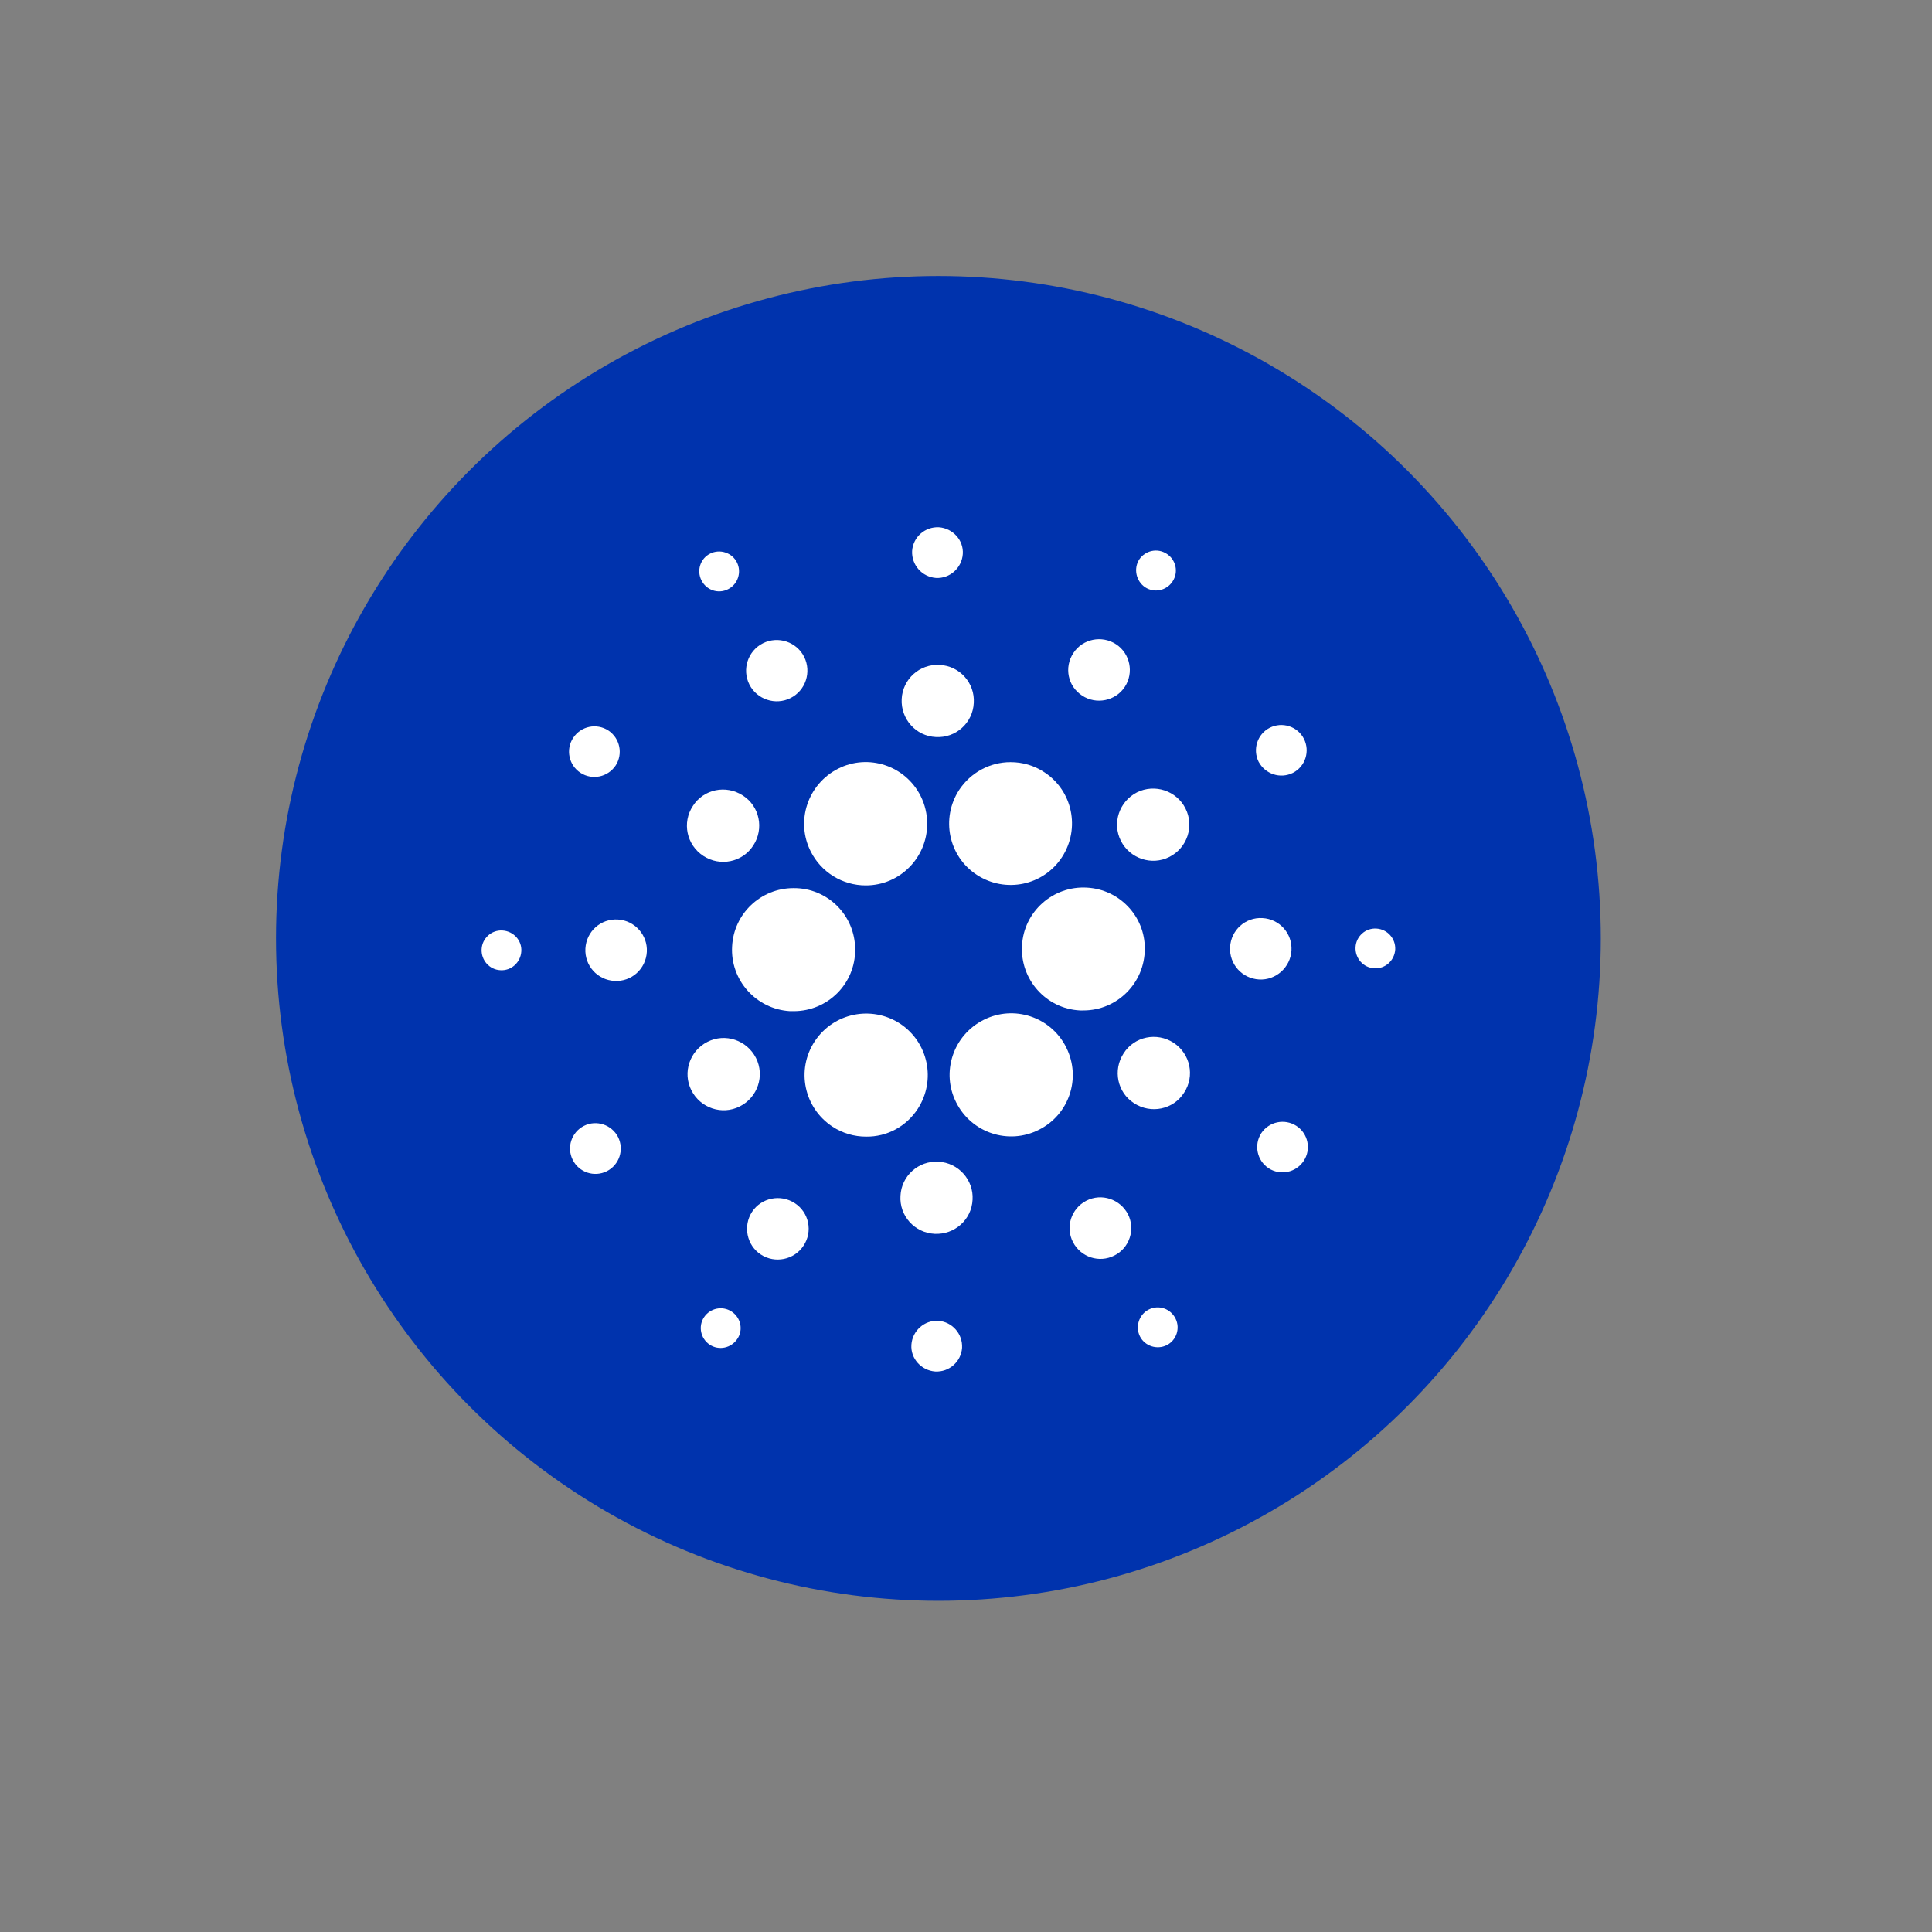 <svg width="35" height="35" viewBox="0 0 35 35" fill="none" xmlns="http://www.w3.org/2000/svg">
<rect x="0" y="0" width="35" height="35" fill="#808080" stroke="none"/>
<circle cx="17" cy="17" r="12" fill="#0033AD"/>
<g clip-path="url(#clip0_251_162)">
<path d="M13.263 17.144C13.227 17.757 13.7 18.283 14.313 18.318C14.335 18.318 14.357 18.318 14.379 18.318C14.997 18.318 15.496 17.819 15.492 17.201C15.492 16.583 14.993 16.084 14.375 16.089C13.783 16.089 13.293 16.552 13.263 17.144Z" fill="white"/>
<path d="M9.105 16.857C8.906 16.843 8.734 16.998 8.725 17.197C8.716 17.395 8.866 17.567 9.065 17.576C9.263 17.589 9.431 17.435 9.444 17.236C9.458 17.038 9.303 16.87 9.105 16.857Z" fill="white"/>
<path d="M13.191 10.673C13.368 10.585 13.439 10.364 13.35 10.188C13.262 10.011 13.041 9.94 12.865 10.029C12.688 10.117 12.618 10.333 12.706 10.51C12.794 10.691 13.011 10.766 13.191 10.673Z" fill="white"/>
<path d="M14.321 12.646C14.595 12.509 14.705 12.174 14.568 11.9C14.432 11.627 14.096 11.516 13.822 11.653C13.549 11.79 13.438 12.125 13.575 12.399C13.712 12.672 14.048 12.783 14.321 12.646Z" fill="white"/>
<path d="M10.517 14.001C10.729 14.138 11.011 14.08 11.153 13.868C11.29 13.657 11.232 13.374 11.02 13.233C10.808 13.096 10.526 13.153 10.385 13.365C10.243 13.577 10.305 13.864 10.517 14.001Z" fill="white"/>
<path d="M11.193 16.658C10.883 16.64 10.623 16.874 10.605 17.183C10.588 17.492 10.822 17.753 11.131 17.77C11.44 17.788 11.7 17.554 11.718 17.245C11.735 16.941 11.501 16.676 11.193 16.658Z" fill="white"/>
<path d="M10.579 20.396C10.353 20.511 10.261 20.785 10.376 21.014C10.49 21.239 10.764 21.332 10.993 21.218C11.219 21.103 11.311 20.829 11.197 20.599C11.082 20.374 10.804 20.282 10.579 20.396Z" fill="white"/>
<path d="M12.742 15.506C13.046 15.704 13.452 15.621 13.647 15.316C13.845 15.012 13.761 14.605 13.457 14.411C13.152 14.213 12.746 14.296 12.552 14.601C12.353 14.901 12.437 15.307 12.742 15.506Z" fill="white"/>
<path d="M19.605 12.602C19.86 12.77 20.209 12.699 20.377 12.443C20.545 12.187 20.474 11.838 20.218 11.671C19.962 11.503 19.613 11.573 19.446 11.829C19.273 12.09 19.344 12.434 19.605 12.602Z" fill="white"/>
<path d="M20.744 10.638C20.912 10.748 21.133 10.7 21.243 10.532C21.353 10.364 21.305 10.143 21.137 10.033C20.969 9.923 20.749 9.971 20.638 10.135C20.532 10.302 20.581 10.527 20.744 10.638Z" fill="white"/>
<path d="M19.689 16.08C19.075 16.045 18.545 16.517 18.515 17.131C18.479 17.744 18.951 18.274 19.565 18.305C19.587 18.305 19.609 18.305 19.627 18.305C20.24 18.305 20.739 17.806 20.739 17.188C20.744 16.601 20.28 16.111 19.689 16.08Z" fill="white"/>
<path d="M14.688 15.427C14.877 15.802 15.261 16.04 15.685 16.04C16.299 16.04 16.797 15.541 16.797 14.923C16.797 14.751 16.758 14.579 16.678 14.42C16.4 13.868 15.729 13.648 15.182 13.926C14.63 14.208 14.409 14.879 14.688 15.427Z" fill="white"/>
<path d="M23.423 14.001C23.648 13.886 23.736 13.608 23.621 13.383C23.506 13.158 23.229 13.07 23.003 13.184C22.778 13.299 22.69 13.573 22.8 13.798C22.919 14.023 23.193 14.116 23.423 14.001Z" fill="white"/>
<path d="M20.598 14.354C20.276 14.518 20.143 14.91 20.306 15.233C20.47 15.555 20.863 15.687 21.185 15.524C21.507 15.361 21.639 14.968 21.476 14.646C21.313 14.323 20.92 14.195 20.598 14.354Z" fill="white"/>
<path d="M16.957 10.47C17.208 10.483 17.424 10.289 17.442 10.037C17.46 9.786 17.261 9.57 17.01 9.552C16.758 9.539 16.542 9.728 16.524 9.98C16.511 10.236 16.705 10.452 16.957 10.47Z" fill="white"/>
<path d="M16.953 13.352C17.315 13.374 17.624 13.096 17.641 12.734C17.663 12.372 17.385 12.063 17.023 12.046C16.661 12.024 16.352 12.302 16.335 12.664C16.317 13.025 16.591 13.335 16.953 13.352Z" fill="white"/>
<path d="M13.403 20.043C13.726 19.88 13.858 19.487 13.695 19.165C13.531 18.843 13.139 18.71 12.816 18.874C12.494 19.037 12.362 19.43 12.525 19.752C12.688 20.074 13.081 20.207 13.403 20.043Z" fill="white"/>
<path d="M17.376 14.31C17.041 14.826 17.182 15.515 17.698 15.85C18.215 16.186 18.903 16.044 19.239 15.528C19.574 15.012 19.433 14.323 18.916 13.988C18.735 13.868 18.524 13.807 18.307 13.807C17.932 13.807 17.584 13.996 17.376 14.31Z" fill="white"/>
<path d="M19.314 18.971C19.036 18.419 18.365 18.199 17.818 18.477C17.266 18.755 17.045 19.426 17.323 19.973C17.601 20.525 18.272 20.745 18.82 20.467C19.367 20.194 19.592 19.532 19.318 18.98C19.318 18.975 19.318 18.975 19.314 18.971Z" fill="white"/>
<path d="M21.261 18.891C20.956 18.693 20.55 18.776 20.356 19.081C20.157 19.386 20.241 19.792 20.545 19.986C20.85 20.184 21.256 20.101 21.45 19.796C21.649 19.496 21.565 19.09 21.261 18.891Z" fill="white"/>
<path d="M23.396 17.219C23.414 16.91 23.18 16.649 22.871 16.632C22.562 16.614 22.302 16.848 22.284 17.157C22.267 17.466 22.5 17.726 22.809 17.744C23.114 17.762 23.379 17.523 23.396 17.219Z" fill="white"/>
<path d="M24.937 16.822C24.738 16.808 24.566 16.963 24.557 17.162C24.548 17.36 24.698 17.532 24.897 17.541C25.096 17.554 25.263 17.4 25.276 17.201C25.285 17.003 25.135 16.835 24.937 16.822Z" fill="white"/>
<path d="M23.485 20.396C23.273 20.26 22.991 20.317 22.849 20.529C22.713 20.741 22.77 21.023 22.982 21.164C23.194 21.301 23.476 21.244 23.617 21.032C23.759 20.82 23.697 20.533 23.485 20.396Z" fill="white"/>
<path d="M13.254 23.76C13.086 23.65 12.865 23.698 12.755 23.862C12.644 24.029 12.693 24.25 12.856 24.36C13.024 24.471 13.245 24.422 13.355 24.259C13.47 24.096 13.421 23.87 13.254 23.76Z" fill="white"/>
<path d="M20.81 23.724C20.634 23.813 20.563 24.033 20.651 24.21C20.74 24.387 20.96 24.457 21.137 24.369C21.313 24.28 21.384 24.064 21.296 23.888C21.207 23.707 20.991 23.632 20.81 23.724Z" fill="white"/>
<path d="M16.626 20.088C16.961 19.572 16.82 18.883 16.304 18.543C15.787 18.208 15.099 18.349 14.759 18.865C14.419 19.382 14.565 20.07 15.081 20.41C15.262 20.529 15.474 20.591 15.69 20.591C16.07 20.596 16.419 20.406 16.626 20.088Z" fill="white"/>
<path d="M14.397 21.796C14.141 21.628 13.792 21.698 13.624 21.954C13.457 22.21 13.527 22.559 13.783 22.727C14.039 22.895 14.388 22.824 14.556 22.568C14.728 22.312 14.657 21.963 14.397 21.796Z" fill="white"/>
<path d="M16.996 23.928C16.745 23.915 16.529 24.109 16.511 24.36C16.493 24.612 16.692 24.828 16.943 24.846C17.195 24.859 17.411 24.669 17.429 24.418C17.442 24.162 17.248 23.945 16.996 23.928Z" fill="white"/>
<path d="M17.001 21.046C16.639 21.024 16.33 21.302 16.313 21.664C16.291 22.026 16.569 22.334 16.931 22.352C17.293 22.37 17.602 22.096 17.619 21.734C17.641 21.377 17.363 21.063 17.001 21.046Z" fill="white"/>
<path d="M19.68 21.752C19.407 21.893 19.296 22.228 19.438 22.502C19.579 22.776 19.914 22.886 20.188 22.745C20.462 22.608 20.572 22.272 20.435 21.999C20.294 21.725 19.958 21.61 19.68 21.752Z" fill="white"/>
</g>
<defs>
<clipPath id="clip0_251_162">
<rect width="16.552" height="15.294" fill="white" transform="translate(8.725 9.552)"/>
</clipPath>
</defs>
</svg>
